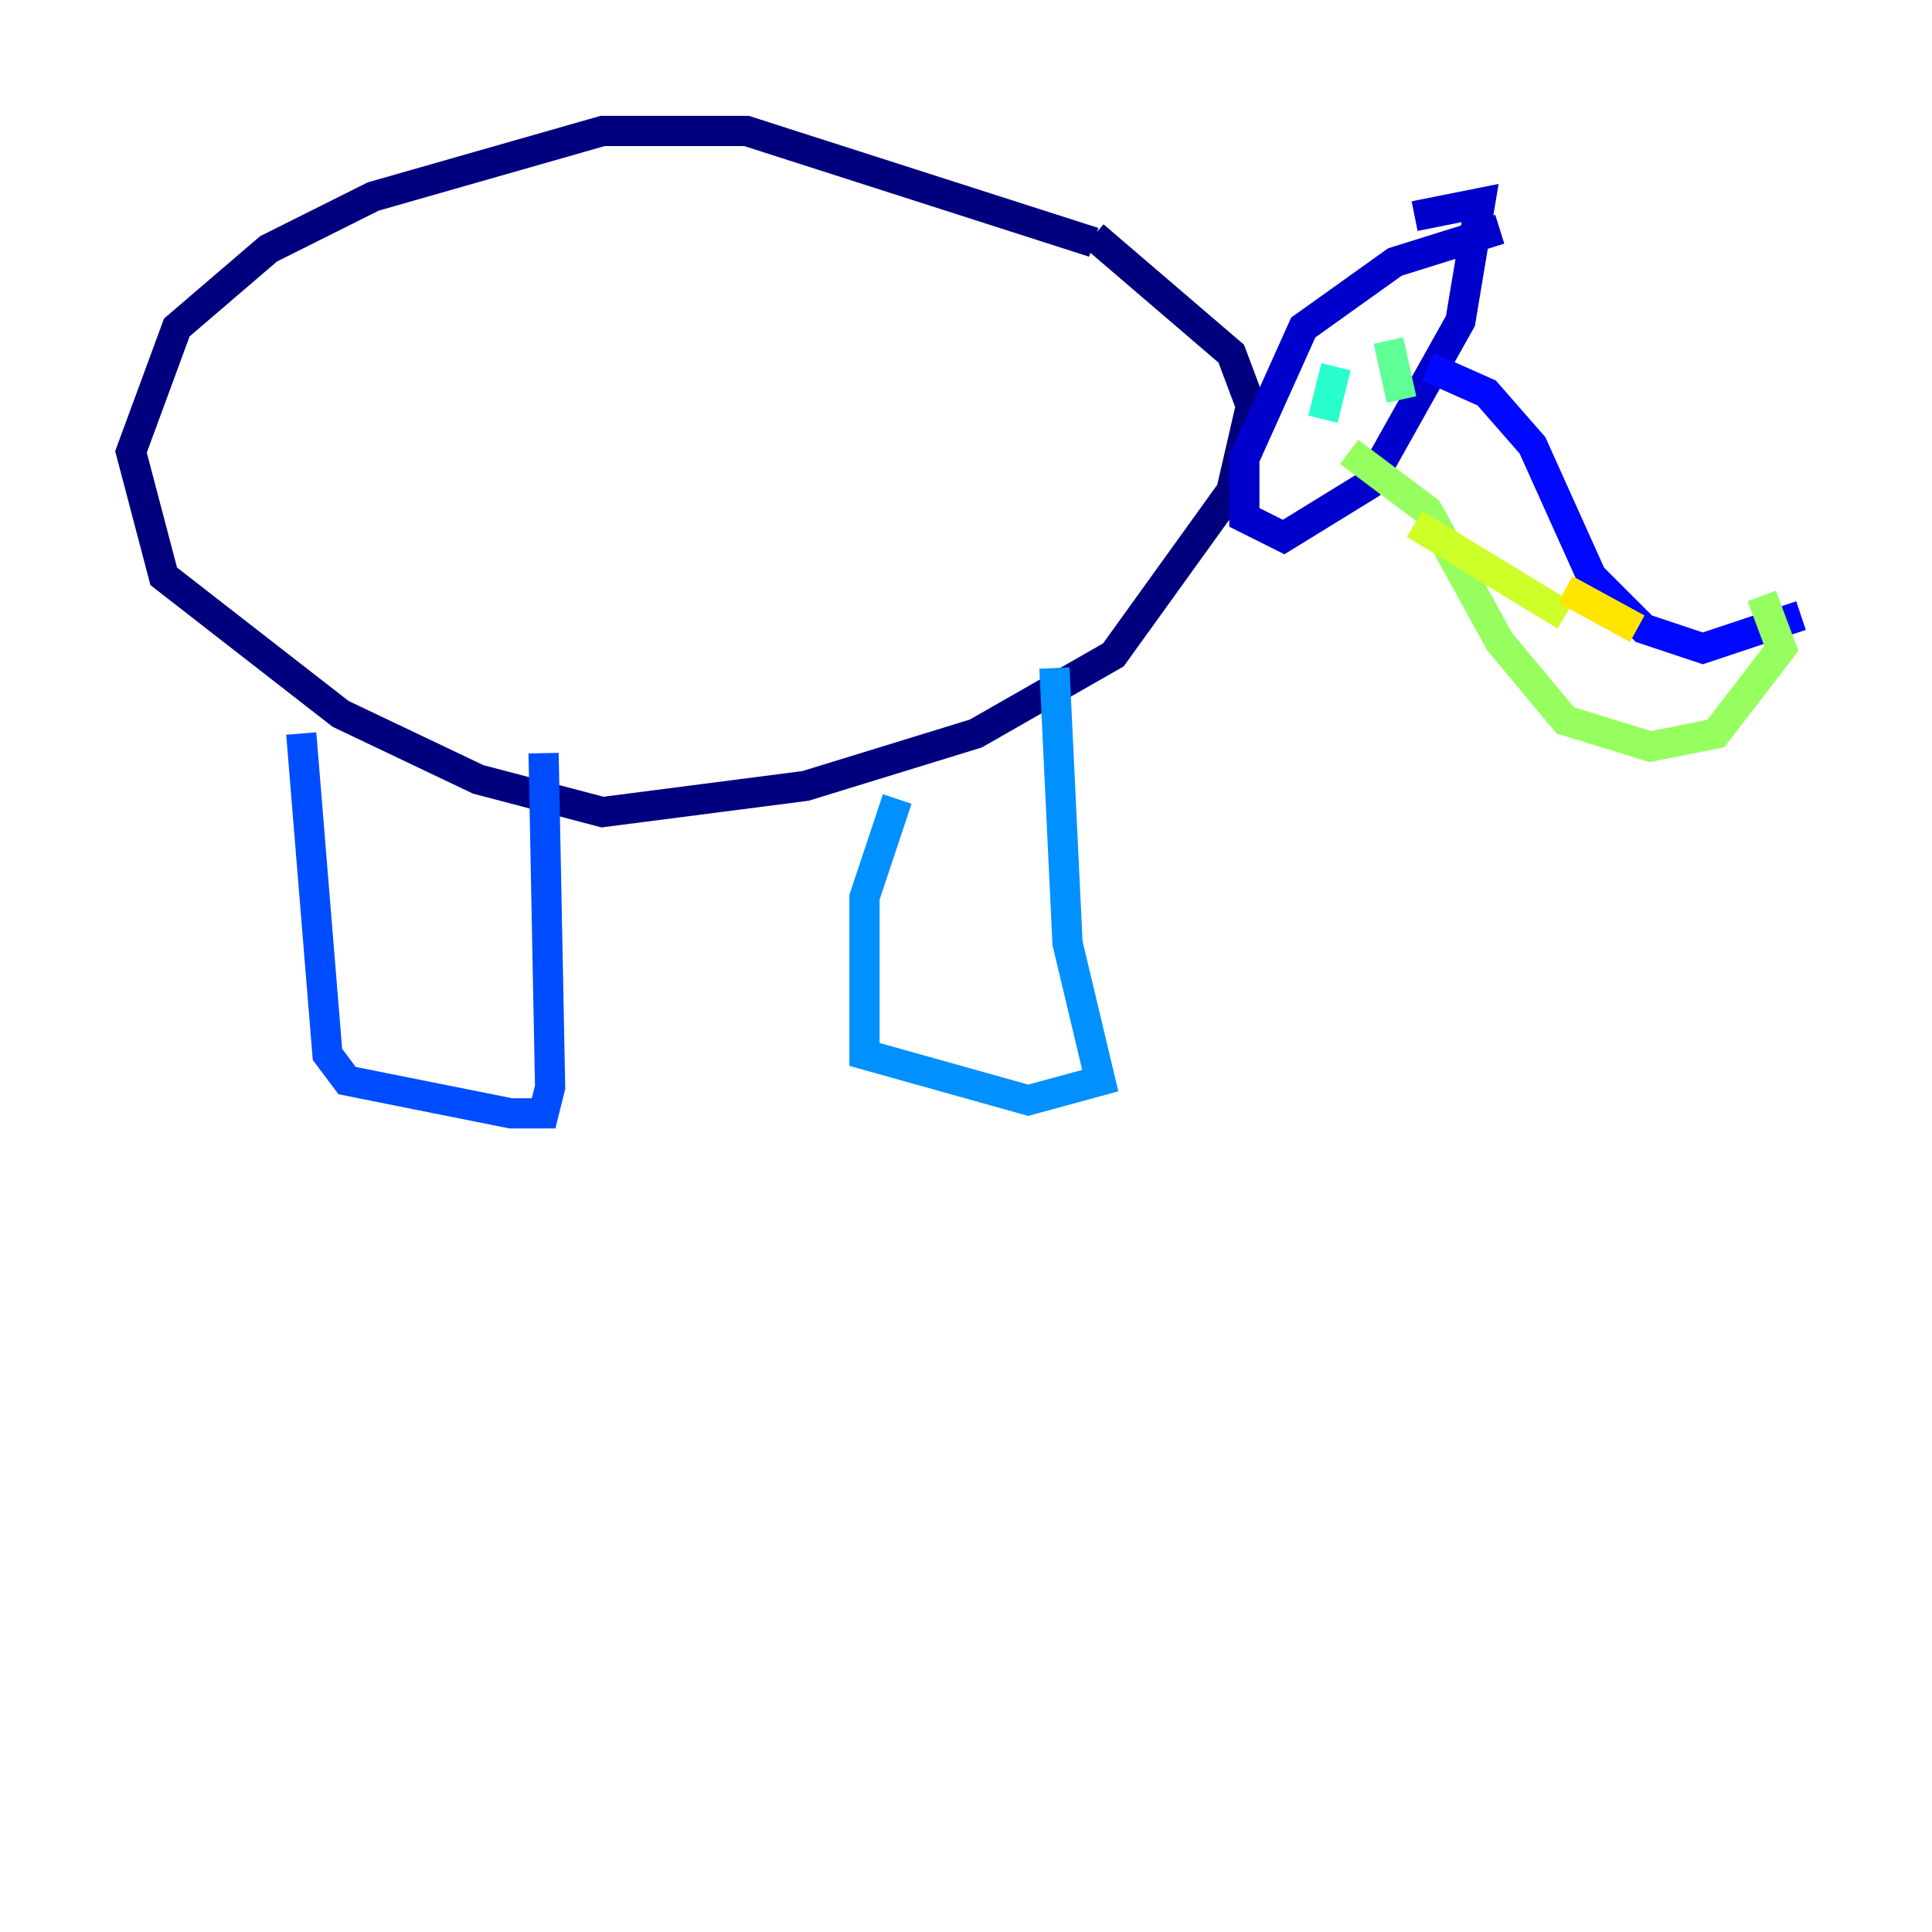 <?xml version="1.0" encoding="utf-8" ?>
<svg baseProfile="tiny" height="128" version="1.2" viewBox="0,0,128,128" width="128" xmlns="http://www.w3.org/2000/svg" xmlns:ev="http://www.w3.org/2001/xml-events" xmlns:xlink="http://www.w3.org/1999/xlink"><defs /><polyline fill="none" points="72.461,16.054 49.464,8.678 39.919,8.678 24.732,13.017 17.79,16.488 11.715,21.695 8.678,29.939 10.848,38.183 22.563,47.295 31.675,51.634 39.919,53.803 53.37,52.068 64.651,48.597 73.763,43.39 81.573,32.542 82.875,26.902 81.573,23.43 72.461,15.62" stroke="#00007f" stroke-width="2" /><polyline fill="none" points="99.363,15.186 92.42,17.356 86.346,21.695 82.441,30.373 82.441,34.278 85.044,35.58 90.685,32.108 96.759,21.261 98.061,13.451 93.722,14.319" stroke="#0000cc" stroke-width="2" /><polyline fill="none" points="94.59,24.298 98.495,26.034 101.532,29.505 105.437,38.183 108.909,41.654 112.814,42.956 119.322,40.786" stroke="#0008ff" stroke-width="2" /><polyline fill="none" points="19.959,48.597 21.695,69.858 22.997,71.593 33.844,73.763 36.014,73.763 36.447,72.027 36.014,49.898" stroke="#004cff" stroke-width="2" /><polyline fill="none" points="59.444,52.936 57.275,59.444 57.275,69.858 68.122,72.895 72.895,71.593 70.725,62.481 69.858,44.258" stroke="#0090ff" stroke-width="2" /><polyline fill="none" points="91.552,24.732 91.552,24.732" stroke="#00d4ff" stroke-width="2" /><polyline fill="none" points="88.515,24.298 87.647,27.77" stroke="#29ffcd" stroke-width="2" /><polyline fill="none" points="91.986,22.563 92.854,26.468" stroke="#5fff96" stroke-width="2" /><polyline fill="none" points="89.383,29.939 94.59,33.844 99.363,42.522 103.702,47.729 109.342,49.464 113.681,48.597 118.02,42.956 116.719,39.485" stroke="#96ff5f" stroke-width="2" /><polyline fill="none" points="93.722,34.712 103.702,40.786" stroke="#cdff29" stroke-width="2" /><polyline fill="none" points="103.702,39.051 108.475,41.654" stroke="#ffe500" stroke-width="2" /><polyline fill="none" points="116.719,48.163 116.719,48.163" stroke="#ffa600" stroke-width="2" /><polyline fill="none" points="114.115,48.597 114.115,48.597" stroke="#ff6700" stroke-width="2" /><polyline fill="none" points="116.719,51.2 116.719,51.2" stroke="#ff2800" stroke-width="2" /><polyline fill="none" points="115.417,47.729 115.417,47.729" stroke="#cc0000" stroke-width="2" /><polyline fill="none" points="111.512,46.427 111.512,46.427" stroke="#7f0000" stroke-width="2" /></svg>